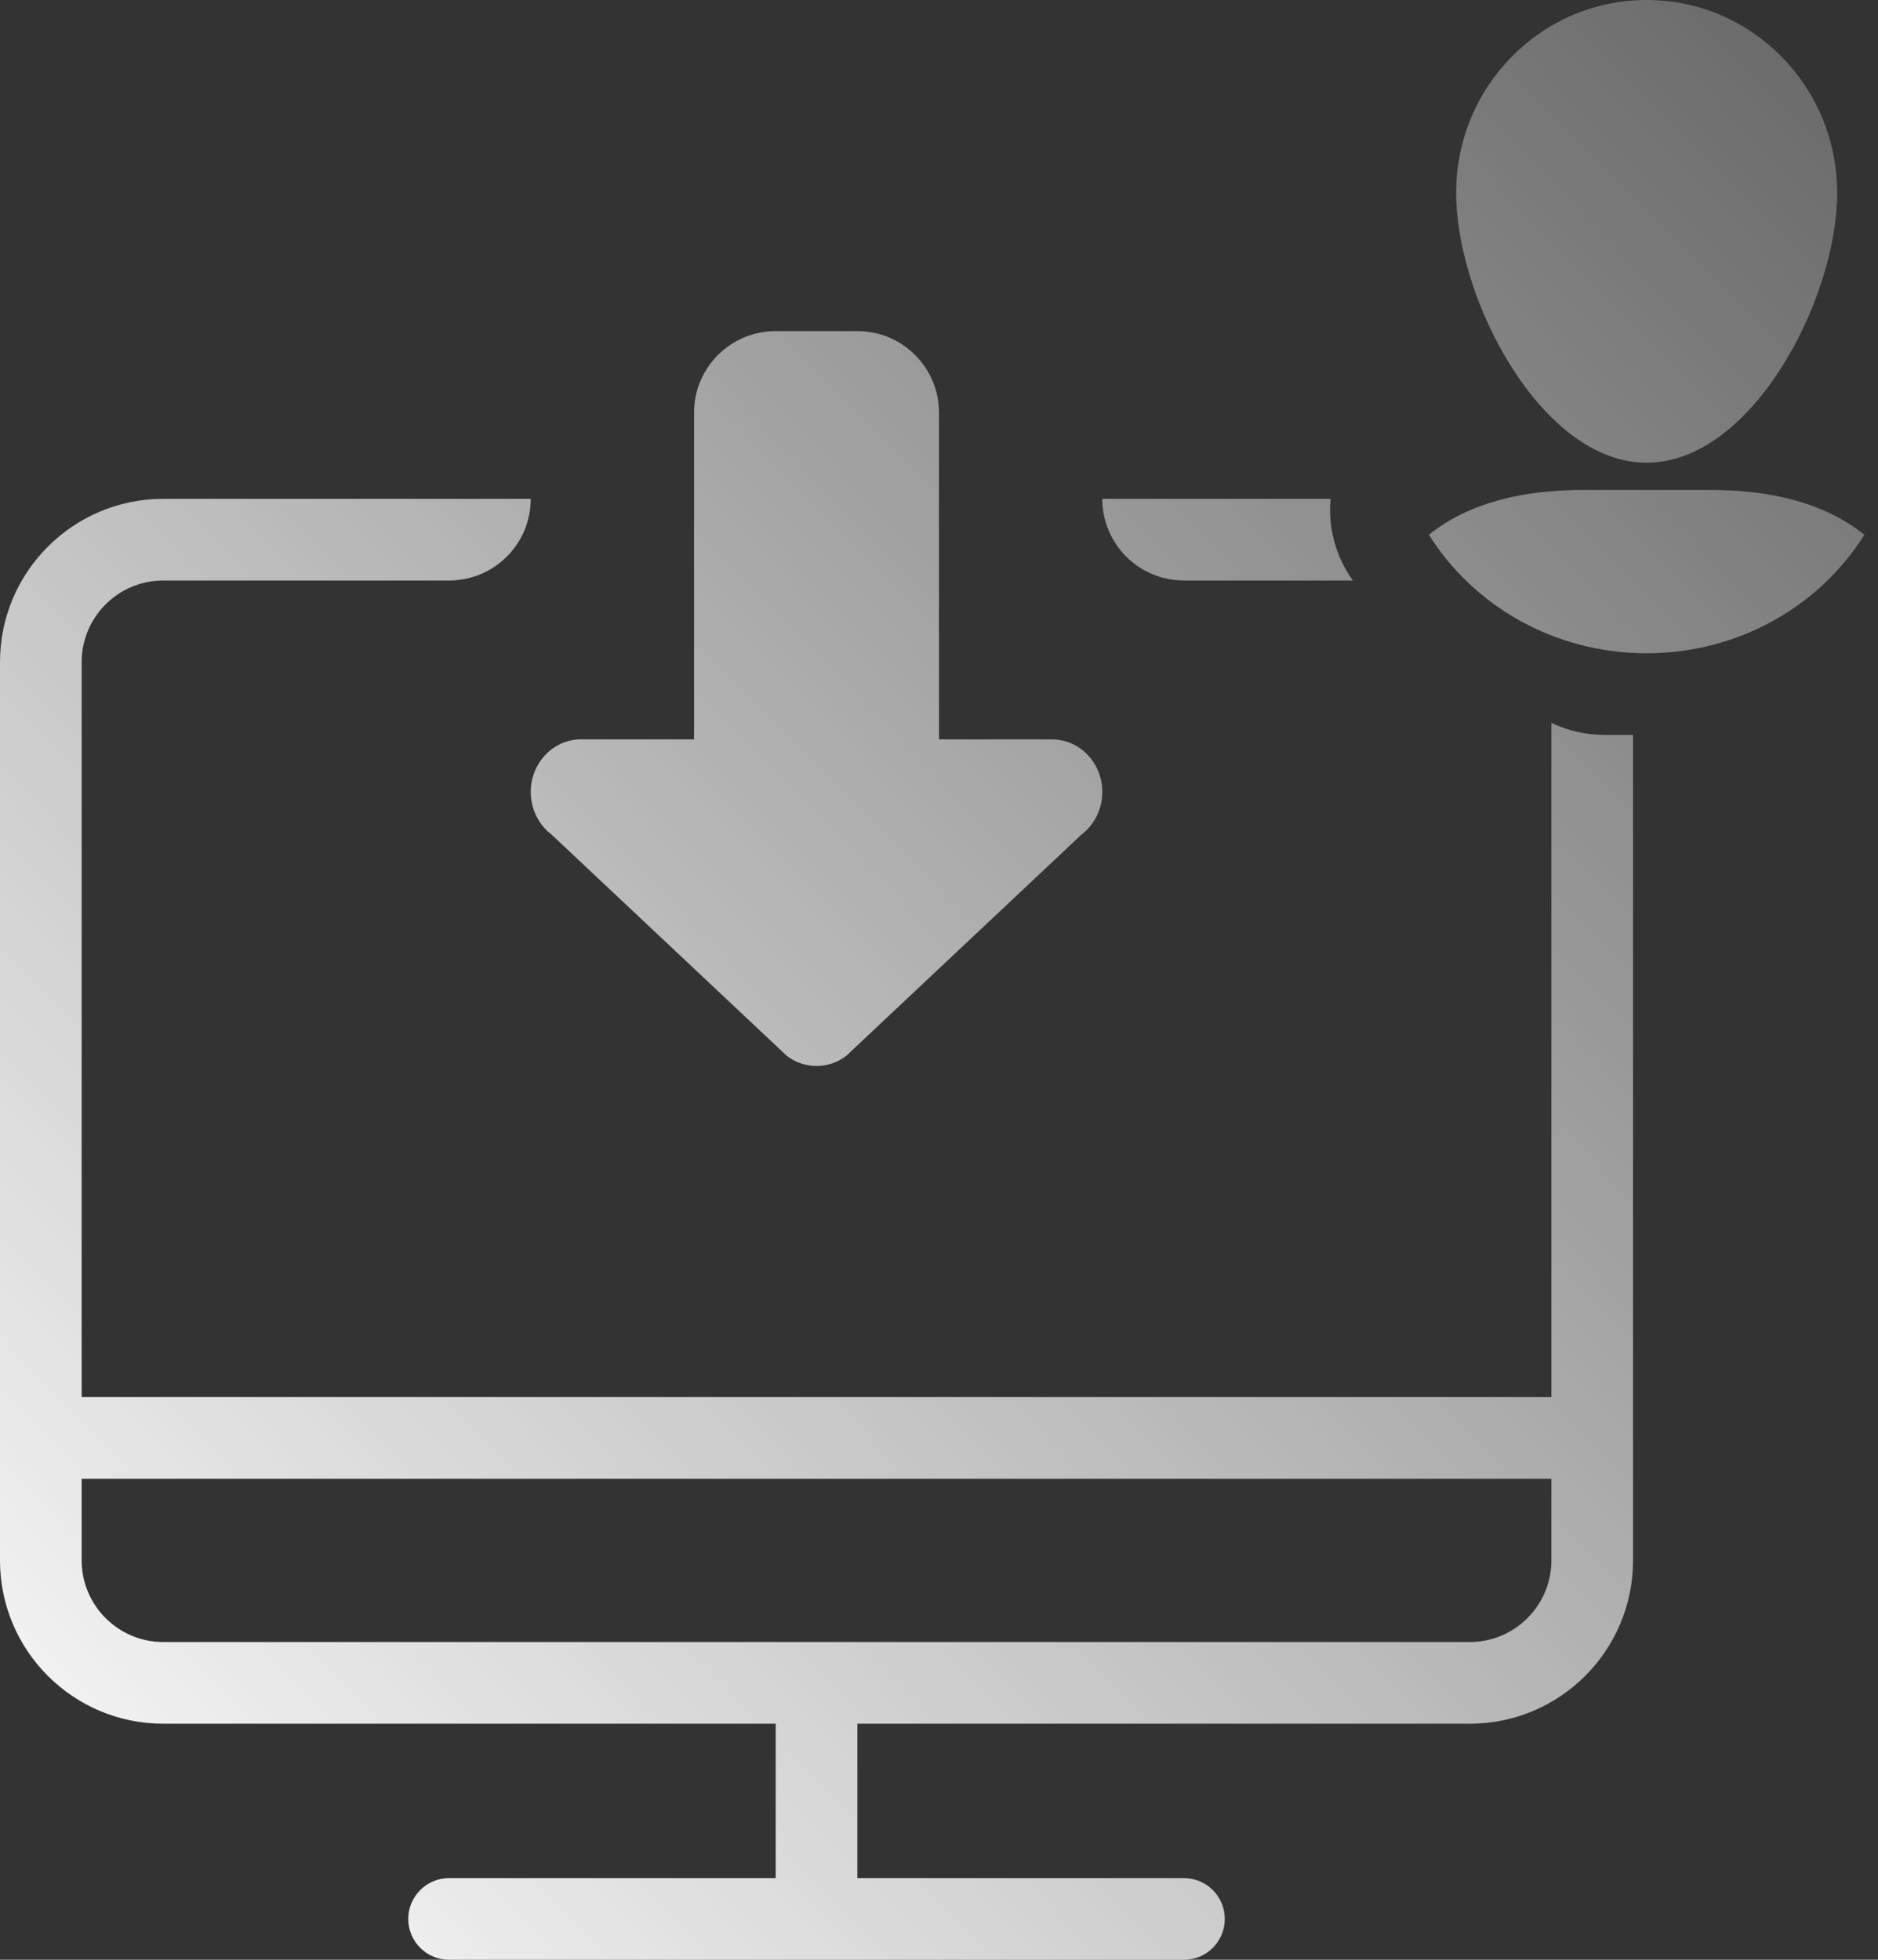 <?xml version="1.0" encoding="UTF-8"?>
<svg width="46px" height="48px" viewBox="0 0 46 48" version="1.1" xmlns="http://www.w3.org/2000/svg">
    <rect x="0" y="0" width="46" height="48" fill="#333333" stroke="none"/>
    <!-- Generator: Sketch 47.1 (45422) - http://www.bohemiancoding.com/sketch -->
    <title>8</title>
    <desc>Created with Sketch.</desc>
    <defs>
        <linearGradient x1="131.427%" y1="-34.178%" x2="0%" y2="100%" id="linearGradient-1">
            <stop stop-color="#FFFFFF" stop-opacity="0" offset="0%"></stop>
            <stop stop-color="#FFFFFF" offset="100%"></stop>
        </linearGradient>
    </defs>
    <g id="Intelico-Admin" stroke="none" stroke-width="1" fill="none" fill-rule="evenodd">
        <g transform="translate(-706, -532)" id="Lanes" fill="url(#linearGradient-1)">
            <g transform="translate(660, 505)">
                <path d="M59.508,47.439 C59.189,47.196 59,46.809 59,46.397 C59,45.686 59.552,45.109 60.232,45.109 L63,45.109 L63,37.109 C63,36.004 63.895,35.109 65,35.109 L67,35.109 C68.105,35.109 69,36.004 69,37.109 L69,45.109 L71.767,45.109 C72.162,45.109 72.532,45.306 72.764,45.639 C73.165,46.215 73.043,47.02 72.492,47.439 L66.725,52.863 C66.509,53.027 66.254,53.109 66,53.109 C65.746,53.109 65.491,53.027 65.275,52.863 L59.508,47.439 Z M84,61.218 L84,44.705 C84.393,44.893 84.831,45 85.293,45 L86,45 L86,65.218 C86,67.427 84.209,69.218 82,69.218 L67,69.218 L67,73 L75,73 C75.552,73 76,73.448 76,74 C76,74.553 75.552,75 75,75 L57,75 C56.448,75 56,74.553 56,74 C56,73.448 56.448,73 57,73 L65,73 L65,69.218 L50,69.218 C47.791,69.218 46,67.427 46,65.218 L46,43.218 C46,41.009 47.791,39.218 50,39.218 L59,39.218 C59,40.323 58.105,41.218 57,41.218 L50,41.218 C48.895,41.218 48,42.113 48,43.218 L48,61.218 L84,61.218 Z M84,65.218 L84,63.218 L48,63.218 L48,65.218 C48,66.321 48.897,67.218 50,67.218 L82,67.218 C83.103,67.218 84,66.321 84,65.218 Z M87.89,39 C89.356,39 90.687,39.309 91.667,40.098 C90.576,41.837 88.596,43 86.333,43 C84.071,43 82.09,41.837 81,40.098 C81.979,39.309 83.31,39 84.777,39 L87.89,39 Z M86.333,38.333 C83.756,38.333 81.667,34.33 81.667,31.722 C81.667,29.114 83.756,27 86.333,27 C88.911,27 91,29.114 91,31.722 C91,34.33 88.911,38.333 86.333,38.333 Z M79.137,41.218 L75,41.218 C73.895,41.218 73,40.323 73,39.218 L78.592,39.218 C78.528,39.919 78.713,40.629 79.137,41.218 Z" id="8"></path>
            </g>
        </g>
    </g>
</svg>
